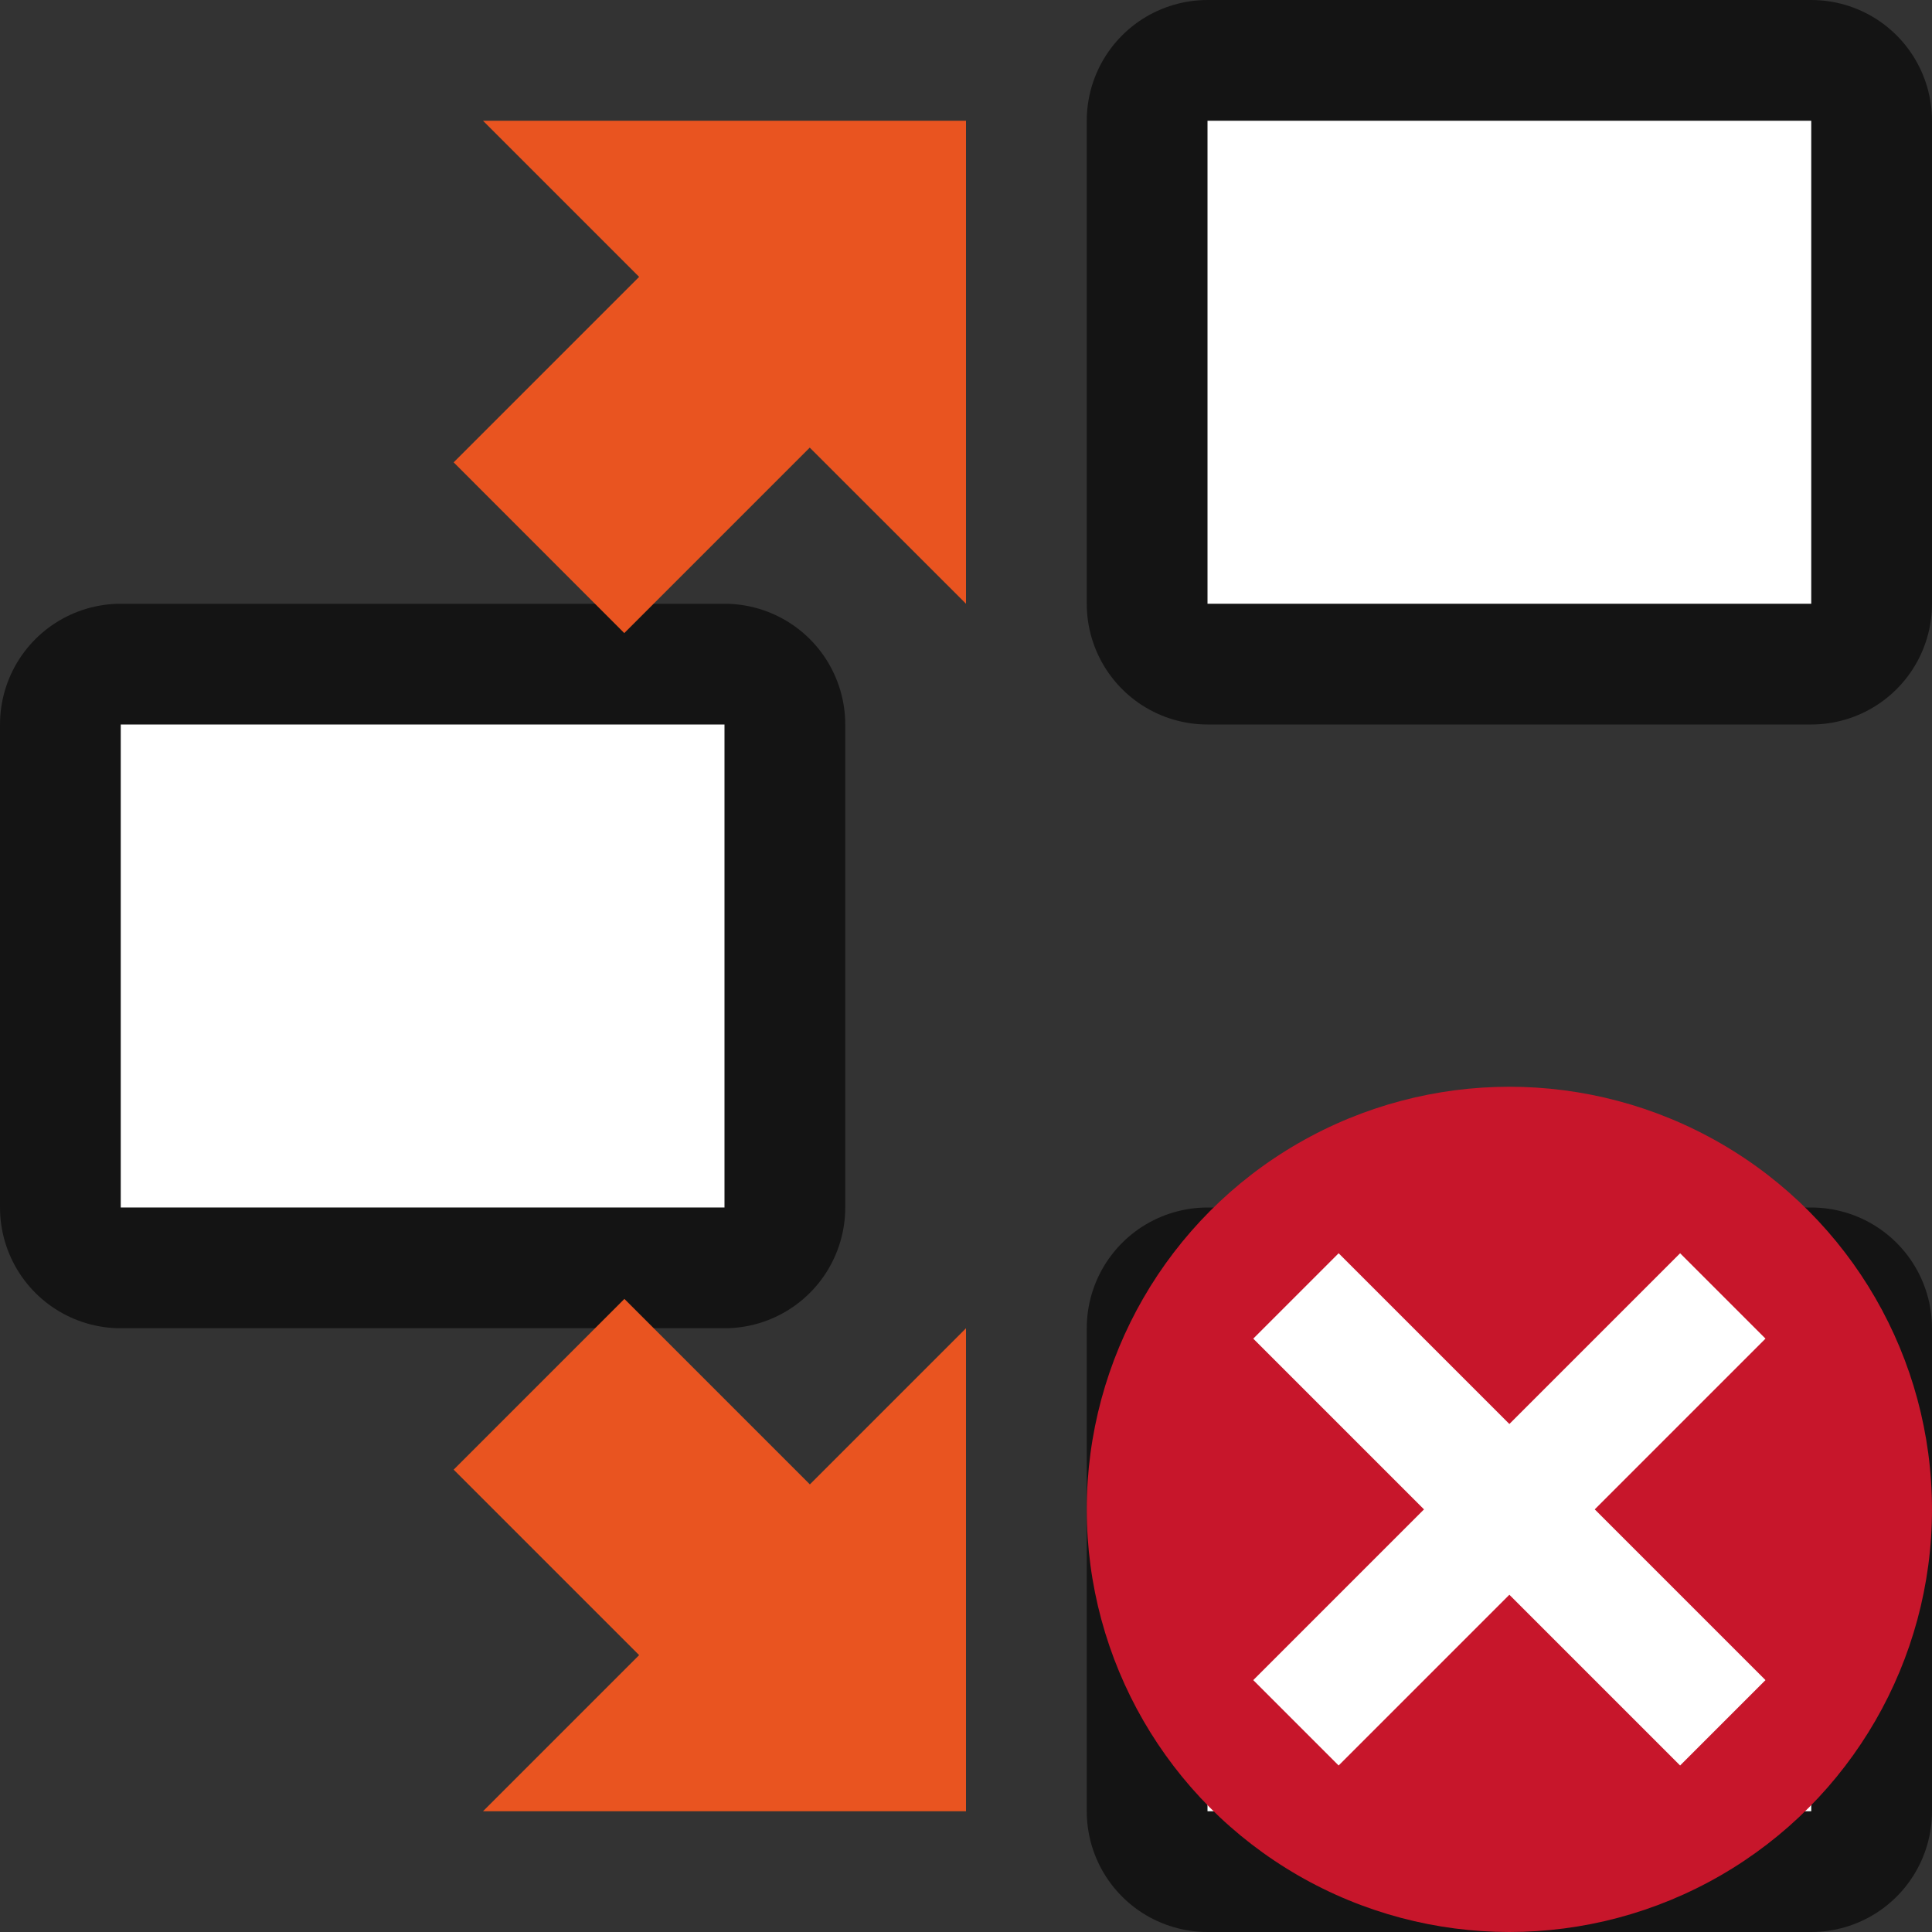 <svg xmlns="http://www.w3.org/2000/svg" viewBox="0 0 16 16"><rect x="0" y="0" width="16" height="16" fill="#333333" stroke="none"/><rect ry="0" y="11" x="10" height="4" width="5" opacity=".6" fill-rule="evenodd" stroke="#000" stroke-width="2" stroke-linejoin="round"/><rect width="5" height="4" x="10" y="11" ry="0" fill="#fff" fill-rule="evenodd"/><rect width="5" height="4" x="1" y="6" ry="0" opacity=".6" fill-rule="evenodd" stroke="#000" stroke-width="2" stroke-linejoin="round"/><rect ry="0" y="6" x="1" height="4" width="5" fill="#fff" fill-rule="evenodd"/><path d="M8 1H4l1.293 1.293-1.536 1.536L5.17 5.243l1.536-1.536L8 5zM8 15H4l1.293-1.293-1.536-1.536 1.414-1.414 1.536 1.536L8 11z" fill="#e95420"/><rect width="5" height="4" x="10" y="1" ry="0" opacity=".6" fill-rule="evenodd" stroke="#000" stroke-width="2" stroke-linejoin="round"/><rect ry="0" y="1" x="10" height="4" width="5" fill="#fff" fill-rule="evenodd"/><circle cy="12.5" cx="12.5" r="3.5" fill="#c7162b"/><path overflow="visible" font-weight="400" style="line-height:normal;text-indent:0;text-align:start;text-decoration-line:none;text-decoration-style:solid;text-decoration-color:#000;text-transform:none;white-space:normal;isolation:auto;mix-blend-mode:normal;marker:none" d="M13.914 10.379L12.5 11.793l-1.414-1.414-.707.707 1.414 1.414-1.414 1.414.707.707 1.414-1.414 1.414 1.414.707-.707-1.414-1.414 1.414-1.414z" color="#000" font-family="sans-serif" fill="#fff"/></svg>